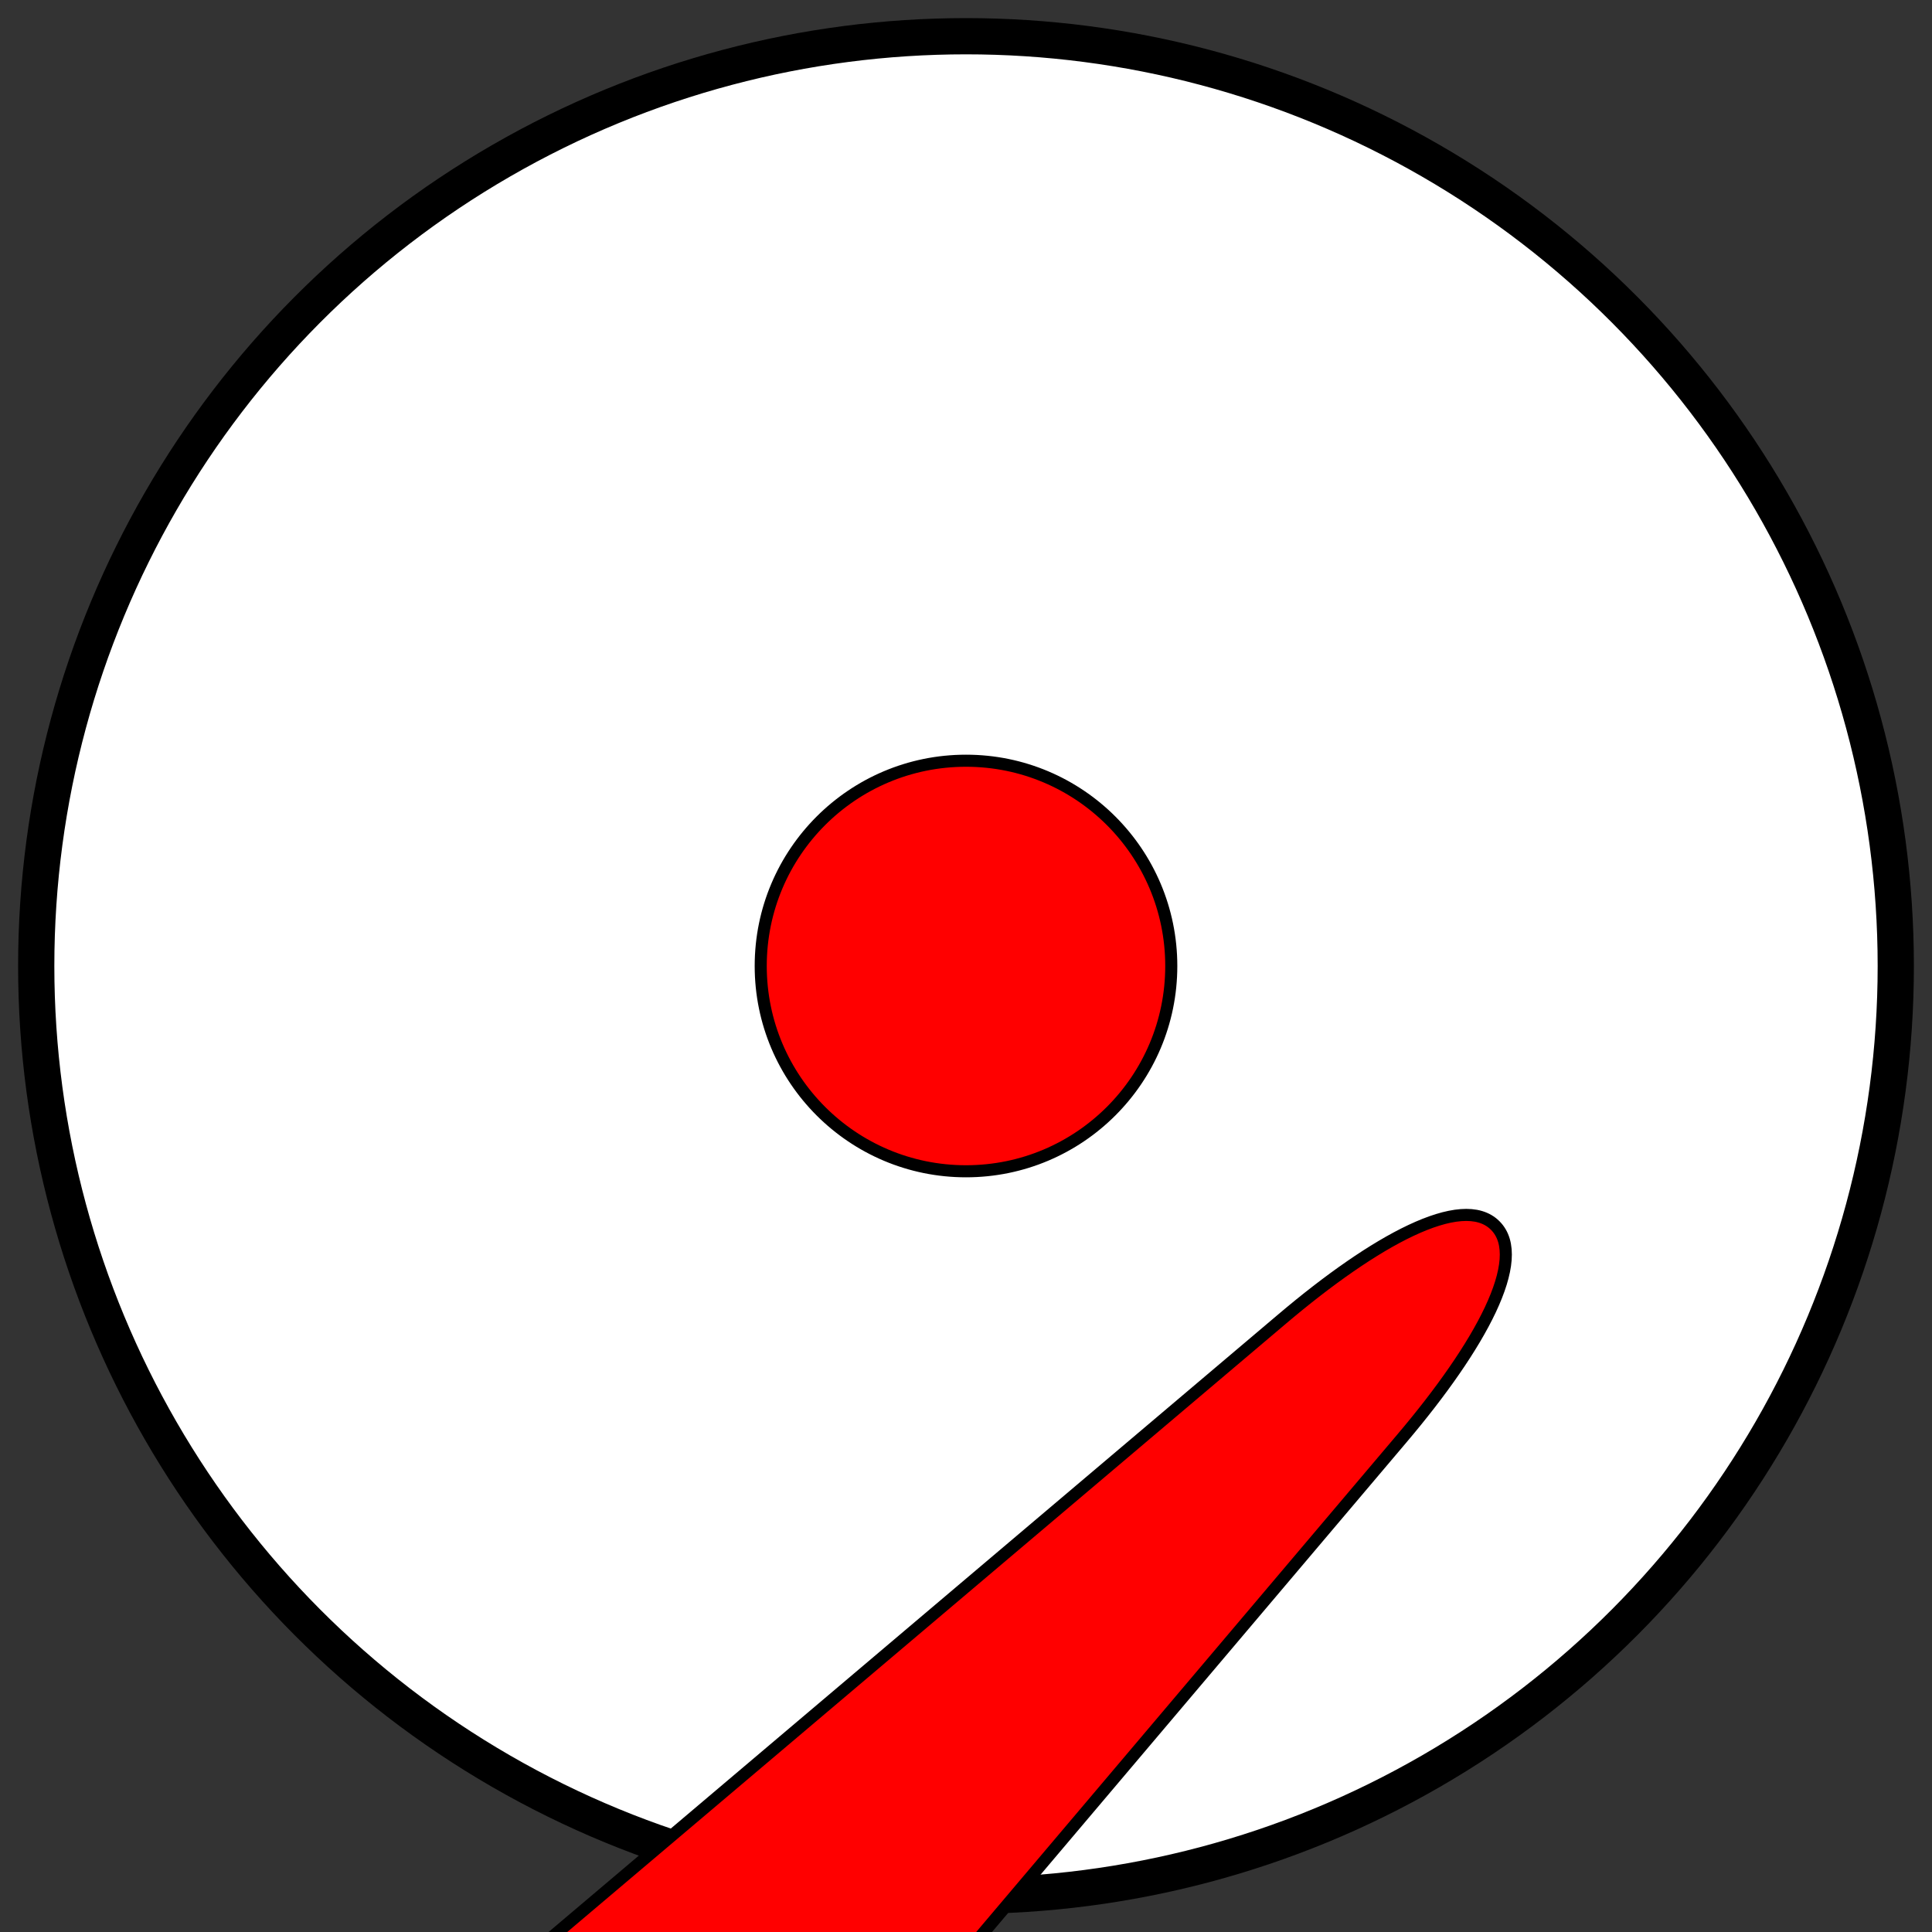 <?xml version="1.0" encoding="UTF-8" standalone="no"?>
<svg
   xmlns:dc="http://purl.org/dc/elements/1.1/"
   xmlns:cc="http://creativecommons.org/ns#"
   xmlns:rdf="http://www.w3.org/1999/02/22-rdf-syntax-ns#"
   xmlns:svg="http://www.w3.org/2000/svg"
   xmlns="http://www.w3.org/2000/svg"
   id="svg8"
   version="1.1"
   viewBox="0 0 160 160"
   height="160mm"
   width="160mm">
  <rect x="0" y="0" width="160" height="160" fill="#333333" stroke="none"/>
  <defs
     id="defs2" />
  <circle
     cx="80"
     cy="80"
     id="path2181"
     r="77"
     style="opacity:1;fill:#ffffff;fill-opacity:1;fill-rule:nonzero;stroke:#000000;stroke-width:3;stroke-miterlimit:4;stroke-dasharray:none;stroke-opacity:1" />
  <circle
     cx="80"
     cy="80"
     id="path2183"
     r="17"
     style="opacity:1;fill:#ff0000;fill-opacity:1;fill-rule:nonzero;stroke:#000000;stroke-width:1;stroke-miterlimit:4;stroke-dasharray:none;stroke-opacity:1" />
  <path
     d="M 20.242,181.976 106.212,109.207 c 7.64,-6.467 14.873,-10.457 17.616,-7.715 2.743,2.743 -1.245,9.977 -7.715,17.616 l -72.769,85.97 c -6.42,7.585 -17.818,7.513 -24.217,1.114 -6.4,-6.4 -6.472,-17.798 1.114,-24.217 z"
     id="path8510"
     style="fill:#ff0000;fill-opacity:1;stroke:#000000;stroke-width:1;stroke-miterlimit:4;stroke-dasharray:none;stroke-opacity:1" />
</svg>
